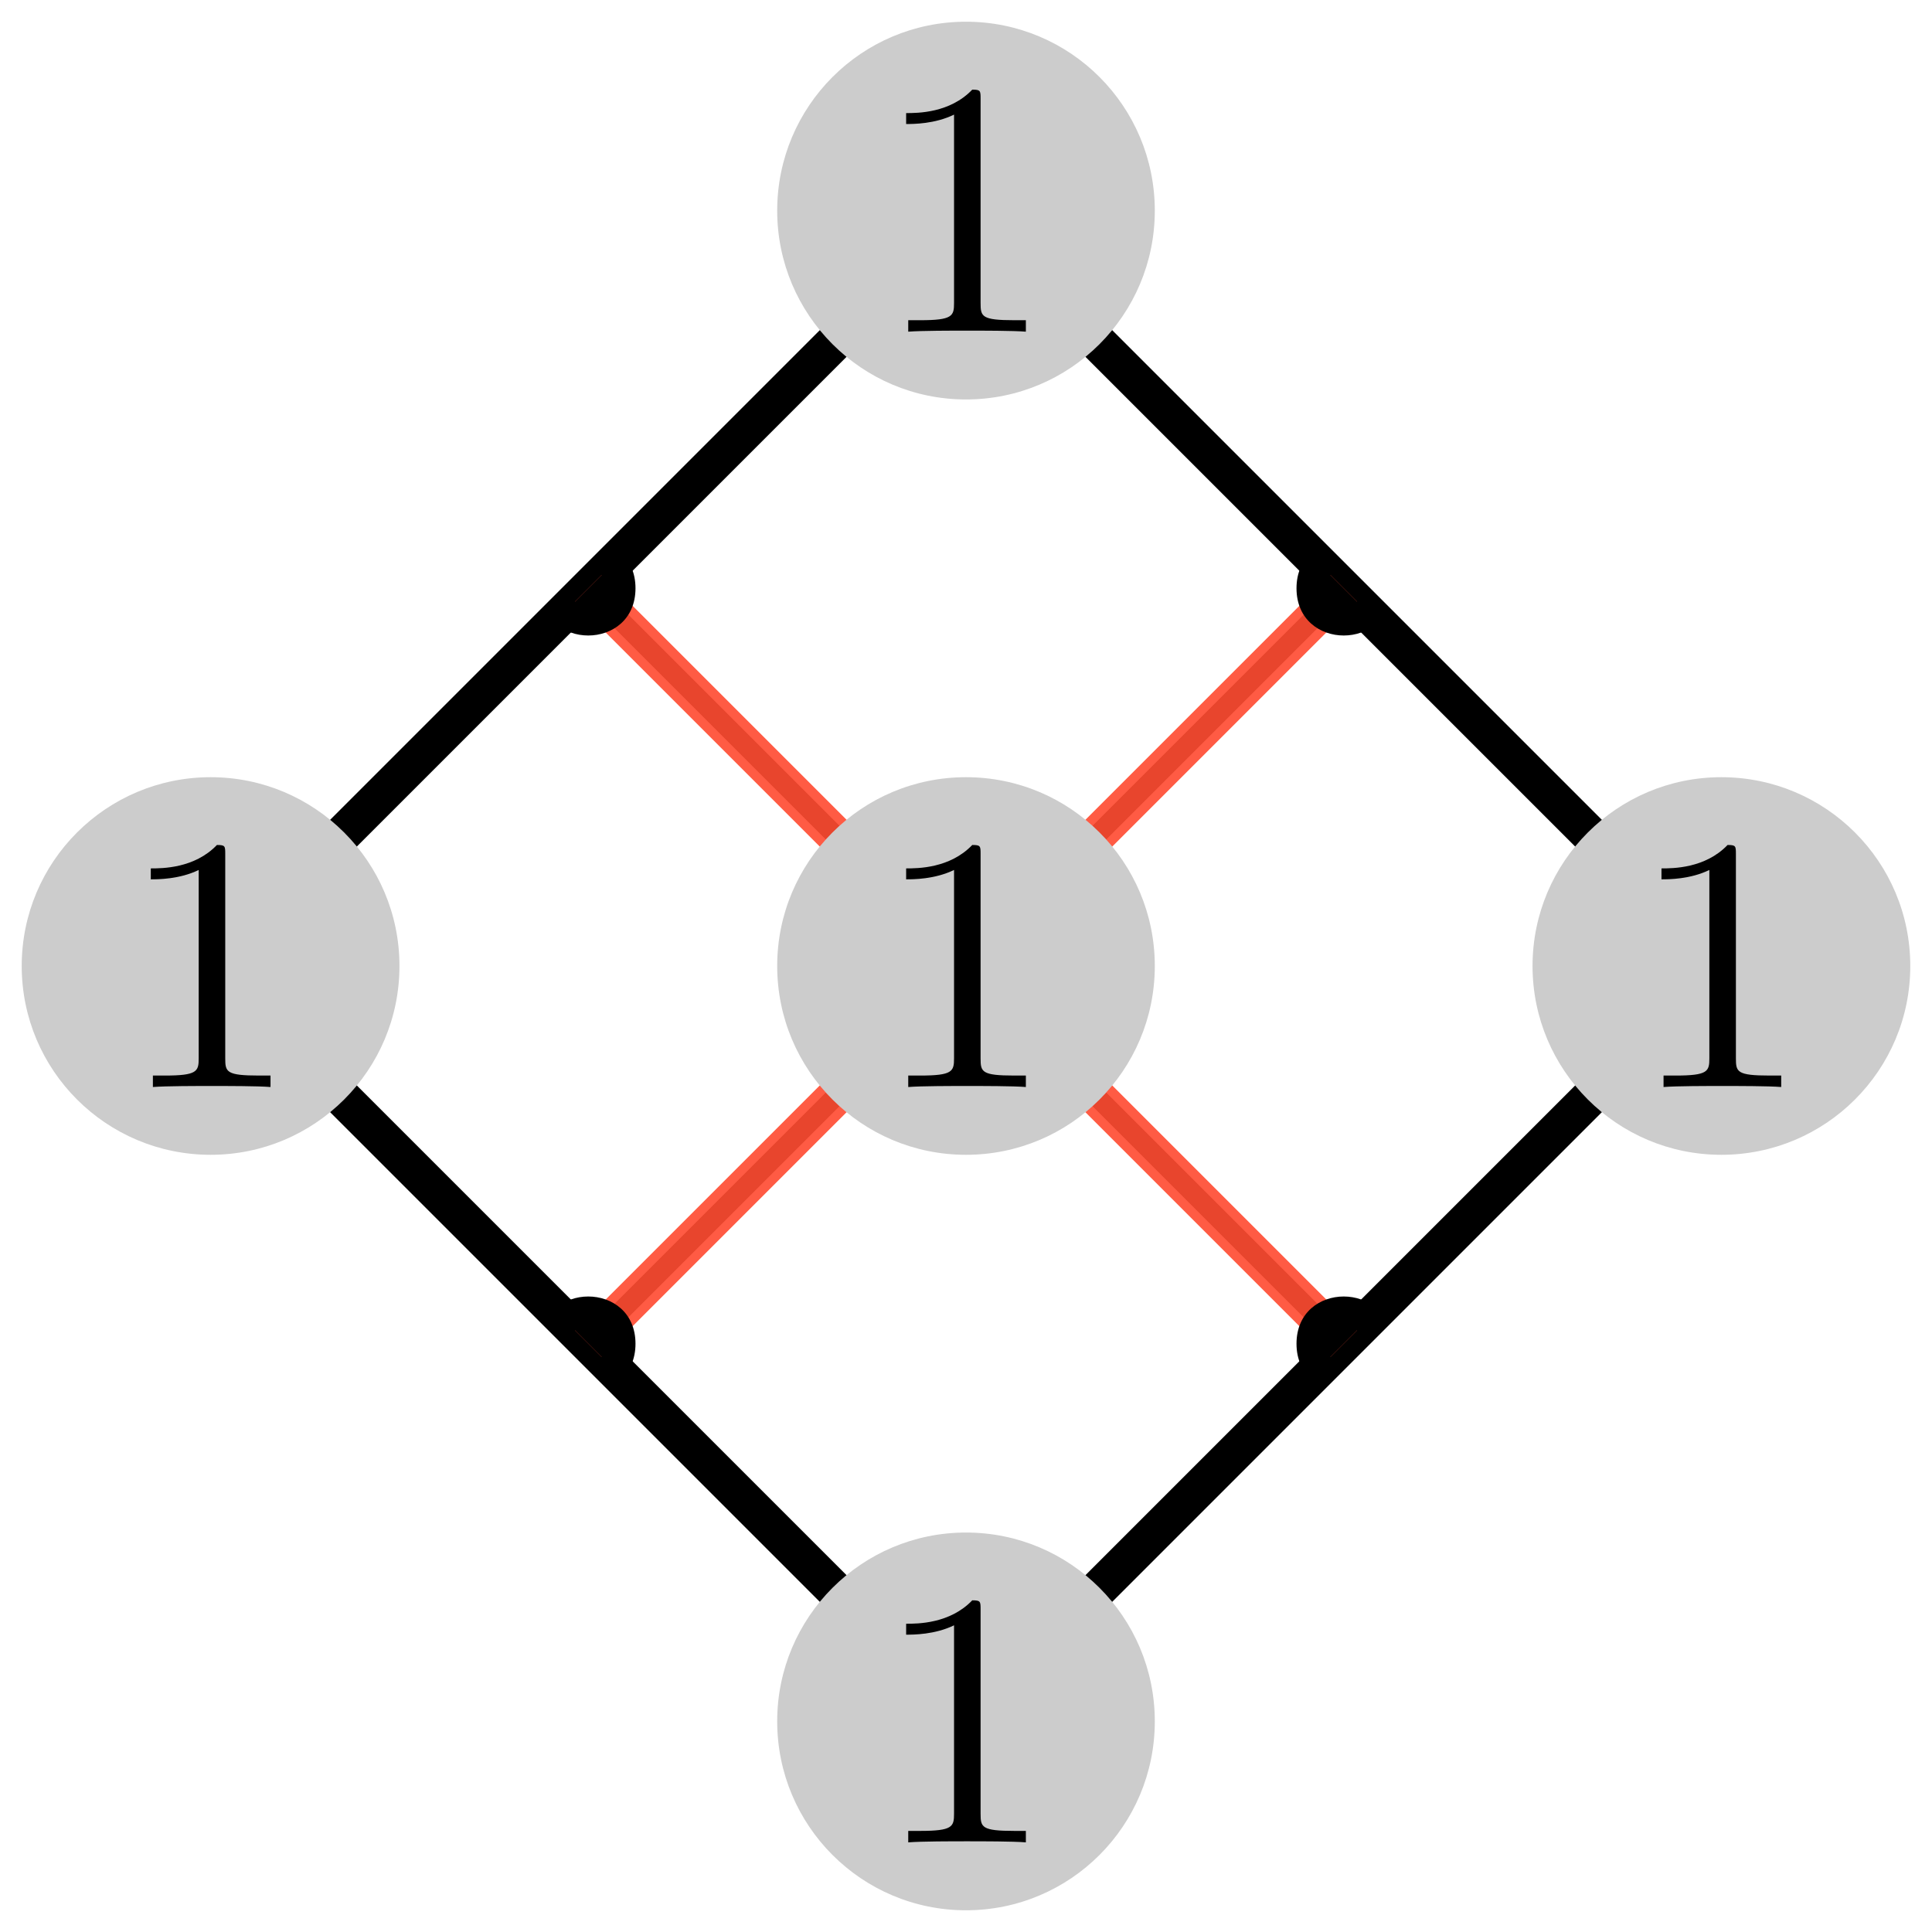 <?xml version="1.0" encoding="UTF-8"?>
<svg xmlns="http://www.w3.org/2000/svg" xmlns:xlink="http://www.w3.org/1999/xlink" width="58pt" height="58pt" viewBox="0 0 58 58" version="1.1">
<defs>
<clipPath id="clip1">
  <path d="M 20 6 L 52 6 L 52 52 L 20 52 Z M 20 6 "/>
</clipPath>
<clipPath id="clip2">
  <path d="M 29 6.324 L 51.676 29 L 29 51.676 L 6.324 29 Z M 29 6.324 "/>
</clipPath>
<clipPath id="clip3">
  <path d="M 9 9 L 52 9 L 52 52 L 9 52 Z M 9 9 "/>
</clipPath>
<clipPath id="clip4">
  <path d="M 29 6.324 L 51.676 29 L 29 51.676 L 6.324 29 Z M 29 6.324 "/>
</clipPath>
<clipPath id="clip5">
  <path d="M 9 6 L 52 6 L 52 49 L 9 49 Z M 9 6 "/>
</clipPath>
<clipPath id="clip6">
  <path d="M 29 6.324 L 51.676 29 L 29 51.676 L 6.324 29 Z M 29 6.324 "/>
</clipPath>
<clipPath id="clip7">
  <path d="M 6 20 L 52 20 L 52 52 L 6 52 Z M 6 20 "/>
</clipPath>
<clipPath id="clip8">
  <path d="M 29 6.324 L 51.676 29 L 29 51.676 L 6.324 29 Z M 29 6.324 "/>
</clipPath>
<clipPath id="clip9">
  <path d="M 6 6 L 52 6 L 52 52 L 6 52 Z M 6 6 "/>
</clipPath>
<clipPath id="clip10">
  <path d="M 29 6.324 L 51.676 29 L 29 51.676 L 6.324 29 Z M 29 6.324 "/>
</clipPath>
<clipPath id="clip11">
  <path d="M 6 6 L 52 6 L 52 38 L 6 38 Z M 6 6 "/>
</clipPath>
<clipPath id="clip12">
  <path d="M 29 6.324 L 51.676 29 L 29 51.676 L 6.324 29 Z M 29 6.324 "/>
</clipPath>
<clipPath id="clip13">
  <path d="M 6 9 L 49 9 L 49 52 L 6 52 Z M 6 9 "/>
</clipPath>
<clipPath id="clip14">
  <path d="M 29 6.324 L 51.676 29 L 29 51.676 L 6.324 29 Z M 29 6.324 "/>
</clipPath>
<clipPath id="clip15">
  <path d="M 6 6 L 49 6 L 49 49 L 6 49 Z M 6 6 "/>
</clipPath>
<clipPath id="clip16">
  <path d="M 29 6.324 L 51.676 29 L 29 51.676 L 6.324 29 Z M 29 6.324 "/>
</clipPath>
<clipPath id="clip17">
  <path d="M 6 6 L 38 6 L 38 52 L 6 52 Z M 6 6 "/>
</clipPath>
<clipPath id="clip18">
  <path d="M 29 6.324 L 51.676 29 L 29 51.676 L 6.324 29 Z M 29 6.324 "/>
</clipPath>
<clipPath id="clip19">
  <path d="M 6 6 L 52 6 L 52 52 L 6 52 Z M 6 6 "/>
</clipPath>
<clipPath id="clip20">
  <path d="M 29 6.324 L 51.676 29 L 29 51.676 L 6.324 29 Z M 29 6.324 "/>
</clipPath>
<clipPath id="clip21">
  <path d="M 50 27 L 52 27 L 52 31 L 50 31 Z M 50 27 "/>
</clipPath>
<clipPath id="clip22">
  <path d="M 29 6.324 L 51.676 29 L 29 51.676 L 6.324 29 Z M 29 6.324 "/>
</clipPath>
<clipPath id="clip23">
  <path d="M 38 38 L 42 38 L 42 42 L 38 42 Z M 38 38 "/>
</clipPath>
<clipPath id="clip24">
  <path d="M 29 6.324 L 51.676 29 L 29 51.676 L 6.324 29 Z M 29 6.324 "/>
</clipPath>
<clipPath id="clip25">
  <path d="M 38 16 L 42 16 L 42 20 L 38 20 Z M 38 16 "/>
</clipPath>
<clipPath id="clip26">
  <path d="M 29 6.324 L 51.676 29 L 29 51.676 L 6.324 29 Z M 29 6.324 "/>
</clipPath>
<clipPath id="clip27">
  <path d="M 27 50 L 31 50 L 31 52 L 27 52 Z M 27 50 "/>
</clipPath>
<clipPath id="clip28">
  <path d="M 29 6.324 L 51.676 29 L 29 51.676 L 6.324 29 Z M 29 6.324 "/>
</clipPath>
<clipPath id="clip29">
  <path d="M 27 27 L 31 27 L 31 31 L 27 31 Z M 27 27 "/>
</clipPath>
<clipPath id="clip30">
  <path d="M 29 6.324 L 51.676 29 L 29 51.676 L 6.324 29 Z M 29 6.324 "/>
</clipPath>
<clipPath id="clip31">
  <path d="M 27 6 L 31 6 L 31 8 L 27 8 Z M 27 6 "/>
</clipPath>
<clipPath id="clip32">
  <path d="M 29 6.324 L 51.676 29 L 29 51.676 L 6.324 29 Z M 29 6.324 "/>
</clipPath>
<clipPath id="clip33">
  <path d="M 16 38 L 20 38 L 20 42 L 16 42 Z M 16 38 "/>
</clipPath>
<clipPath id="clip34">
  <path d="M 29 6.324 L 51.676 29 L 29 51.676 L 6.324 29 Z M 29 6.324 "/>
</clipPath>
<clipPath id="clip35">
  <path d="M 16 16 L 20 16 L 20 20 L 16 20 Z M 16 16 "/>
</clipPath>
<clipPath id="clip36">
  <path d="M 29 6.324 L 51.676 29 L 29 51.676 L 6.324 29 Z M 29 6.324 "/>
</clipPath>
<clipPath id="clip37">
  <path d="M 6 27 L 8 27 L 8 31 L 6 31 Z M 6 27 "/>
</clipPath>
<clipPath id="clip38">
  <path d="M 29 6.324 L 51.676 29 L 29 51.676 L 6.324 29 Z M 29 6.324 "/>
</clipPath>
</defs>
<g id="surface28">
<path style="fill:none;stroke-width:1.134;stroke-linecap:butt;stroke-linejoin:miter;stroke:rgb(0%,0%,0%);stroke-opacity:1;stroke-miterlimit:10;" d="M 0 -22.676 L 22.676 0 L 0 22.676 L -22.676 0 Z M 0 -22.676 " transform="matrix(1,0,0,1,29,29)"/>
<g clip-path="url(#clip1)" clip-rule="nonzero">
<g clip-path="url(#clip2)" clip-rule="nonzero">
<path style="fill:none;stroke-width:0.567;stroke-linecap:butt;stroke-linejoin:miter;stroke:rgb(0%,0%,0%);stroke-opacity:1;stroke-miterlimit:10;" d="M 0 22.676 L 45.355 -22.676 " transform="matrix(1,0,0,1,29,29)"/>
<path style="fill:none;stroke-width:0.567;stroke-linecap:butt;stroke-linejoin:miter;stroke:rgb(0%,0%,0%);stroke-opacity:1;stroke-miterlimit:10;" d="M 45.355 22.676 L 0 -22.676 " transform="matrix(1,0,0,1,29,29)"/>
<path style="fill:none;stroke-width:0.567;stroke-linecap:butt;stroke-linejoin:miter;stroke:rgb(0%,0%,0%);stroke-opacity:1;stroke-miterlimit:10;" d="M 0 -22.676 L 45.355 22.676 " transform="matrix(1,0,0,1,29,29)"/>
<path style="fill:none;stroke-width:0.567;stroke-linecap:butt;stroke-linejoin:miter;stroke:rgb(0%,0%,0%);stroke-opacity:1;stroke-miterlimit:10;" d="M 45.355 -22.676 L 0 22.676 " transform="matrix(1,0,0,1,29,29)"/>
</g>
</g>
<g clip-path="url(#clip3)" clip-rule="nonzero">
<g clip-path="url(#clip4)" clip-rule="nonzero">
<path style="fill:none;stroke-width:0.567;stroke-linecap:butt;stroke-linejoin:miter;stroke:rgb(0%,0%,0%);stroke-opacity:1;stroke-miterlimit:10;" d="M -11.34 34.016 L 34.016 -11.34 " transform="matrix(1,0,0,1,29,29)"/>
<path style="fill:none;stroke-width:0.567;stroke-linecap:butt;stroke-linejoin:miter;stroke:rgb(0%,0%,0%);stroke-opacity:1;stroke-miterlimit:10;" d="M 34.016 34.016 L -11.34 -11.34 " transform="matrix(1,0,0,1,29,29)"/>
<path style="fill:none;stroke-width:0.567;stroke-linecap:butt;stroke-linejoin:miter;stroke:rgb(0%,0%,0%);stroke-opacity:1;stroke-miterlimit:10;" d="M -11.34 -11.34 L 34.016 34.016 " transform="matrix(1,0,0,1,29,29)"/>
<path style="fill:none;stroke-width:0.567;stroke-linecap:butt;stroke-linejoin:miter;stroke:rgb(0%,0%,0%);stroke-opacity:1;stroke-miterlimit:10;" d="M 34.016 -11.34 L -11.34 34.016 " transform="matrix(1,0,0,1,29,29)"/>
</g>
</g>
<g clip-path="url(#clip5)" clip-rule="nonzero">
<g clip-path="url(#clip6)" clip-rule="nonzero">
<path style="fill:none;stroke-width:0.567;stroke-linecap:butt;stroke-linejoin:miter;stroke:rgb(0%,0%,0%);stroke-opacity:1;stroke-miterlimit:10;" d="M -11.34 11.34 L 34.016 -34.016 " transform="matrix(1,0,0,1,29,29)"/>
<path style="fill:none;stroke-width:0.567;stroke-linecap:butt;stroke-linejoin:miter;stroke:rgb(0%,0%,0%);stroke-opacity:1;stroke-miterlimit:10;" d="M 34.016 11.34 L -11.34 -34.016 " transform="matrix(1,0,0,1,29,29)"/>
<path style="fill:none;stroke-width:0.567;stroke-linecap:butt;stroke-linejoin:miter;stroke:rgb(0%,0%,0%);stroke-opacity:1;stroke-miterlimit:10;" d="M -11.34 -34.016 L 34.016 11.34 " transform="matrix(1,0,0,1,29,29)"/>
<path style="fill:none;stroke-width:0.567;stroke-linecap:butt;stroke-linejoin:miter;stroke:rgb(0%,0%,0%);stroke-opacity:1;stroke-miterlimit:10;" d="M 34.016 -34.016 L -11.34 11.34 " transform="matrix(1,0,0,1,29,29)"/>
</g>
</g>
<g clip-path="url(#clip7)" clip-rule="nonzero">
<g clip-path="url(#clip8)" clip-rule="nonzero">
<path style="fill:none;stroke-width:0.567;stroke-linecap:butt;stroke-linejoin:miter;stroke:rgb(0%,0%,0%);stroke-opacity:1;stroke-miterlimit:10;" d="M -22.676 45.355 L 22.676 0 " transform="matrix(1,0,0,1,29,29)"/>
<path style="fill:none;stroke-width:0.567;stroke-linecap:butt;stroke-linejoin:miter;stroke:rgb(0%,0%,0%);stroke-opacity:1;stroke-miterlimit:10;" d="M 22.676 45.355 L -22.676 0 " transform="matrix(1,0,0,1,29,29)"/>
<path style="fill:none;stroke-width:0.567;stroke-linecap:butt;stroke-linejoin:miter;stroke:rgb(0%,0%,0%);stroke-opacity:1;stroke-miterlimit:10;" d="M -22.676 0 L 22.676 45.355 " transform="matrix(1,0,0,1,29,29)"/>
<path style="fill:none;stroke-width:0.567;stroke-linecap:butt;stroke-linejoin:miter;stroke:rgb(0%,0%,0%);stroke-opacity:1;stroke-miterlimit:10;" d="M 22.676 0 L -22.676 45.355 " transform="matrix(1,0,0,1,29,29)"/>
</g>
</g>
<g clip-path="url(#clip9)" clip-rule="nonzero">
<g clip-path="url(#clip10)" clip-rule="nonzero">
<path style="fill:none;stroke-width:0.567;stroke-linecap:butt;stroke-linejoin:miter;stroke:rgb(0%,0%,0%);stroke-opacity:1;stroke-miterlimit:10;" d="M -22.676 22.676 L 22.676 -22.676 " transform="matrix(1,0,0,1,29,29)"/>
<path style="fill:none;stroke-width:0.567;stroke-linecap:butt;stroke-linejoin:miter;stroke:rgb(0%,0%,0%);stroke-opacity:1;stroke-miterlimit:10;" d="M 22.676 22.676 L -22.676 -22.676 " transform="matrix(1,0,0,1,29,29)"/>
<path style="fill:none;stroke-width:0.567;stroke-linecap:butt;stroke-linejoin:miter;stroke:rgb(0%,0%,0%);stroke-opacity:1;stroke-miterlimit:10;" d="M -22.676 -22.676 L 22.676 22.676 " transform="matrix(1,0,0,1,29,29)"/>
<path style="fill:none;stroke-width:0.567;stroke-linecap:butt;stroke-linejoin:miter;stroke:rgb(0%,0%,0%);stroke-opacity:1;stroke-miterlimit:10;" d="M 22.676 -22.676 L -22.676 22.676 " transform="matrix(1,0,0,1,29,29)"/>
</g>
</g>
<g clip-path="url(#clip11)" clip-rule="nonzero">
<g clip-path="url(#clip12)" clip-rule="nonzero">
<path style="fill:none;stroke-width:0.567;stroke-linecap:butt;stroke-linejoin:miter;stroke:rgb(0%,0%,0%);stroke-opacity:1;stroke-miterlimit:10;" d="M -22.676 0 L 22.676 -45.355 " transform="matrix(1,0,0,1,29,29)"/>
<path style="fill:none;stroke-width:0.567;stroke-linecap:butt;stroke-linejoin:miter;stroke:rgb(0%,0%,0%);stroke-opacity:1;stroke-miterlimit:10;" d="M 22.676 0 L -22.676 -45.355 " transform="matrix(1,0,0,1,29,29)"/>
<path style="fill:none;stroke-width:0.567;stroke-linecap:butt;stroke-linejoin:miter;stroke:rgb(0%,0%,0%);stroke-opacity:1;stroke-miterlimit:10;" d="M -22.676 -45.355 L 22.676 0 " transform="matrix(1,0,0,1,29,29)"/>
<path style="fill:none;stroke-width:0.567;stroke-linecap:butt;stroke-linejoin:miter;stroke:rgb(0%,0%,0%);stroke-opacity:1;stroke-miterlimit:10;" d="M 22.676 -45.355 L -22.676 0 " transform="matrix(1,0,0,1,29,29)"/>
</g>
</g>
<g clip-path="url(#clip13)" clip-rule="nonzero">
<g clip-path="url(#clip14)" clip-rule="nonzero">
<path style="fill:none;stroke-width:0.567;stroke-linecap:butt;stroke-linejoin:miter;stroke:rgb(0%,0%,0%);stroke-opacity:1;stroke-miterlimit:10;" d="M -34.016 34.016 L 11.34 -11.34 " transform="matrix(1,0,0,1,29,29)"/>
<path style="fill:none;stroke-width:0.567;stroke-linecap:butt;stroke-linejoin:miter;stroke:rgb(0%,0%,0%);stroke-opacity:1;stroke-miterlimit:10;" d="M 11.34 34.016 L -34.016 -11.34 " transform="matrix(1,0,0,1,29,29)"/>
<path style="fill:none;stroke-width:0.567;stroke-linecap:butt;stroke-linejoin:miter;stroke:rgb(0%,0%,0%);stroke-opacity:1;stroke-miterlimit:10;" d="M -34.016 -11.34 L 11.34 34.016 " transform="matrix(1,0,0,1,29,29)"/>
<path style="fill:none;stroke-width:0.567;stroke-linecap:butt;stroke-linejoin:miter;stroke:rgb(0%,0%,0%);stroke-opacity:1;stroke-miterlimit:10;" d="M 11.34 -11.34 L -34.016 34.016 " transform="matrix(1,0,0,1,29,29)"/>
</g>
</g>
<g clip-path="url(#clip15)" clip-rule="nonzero">
<g clip-path="url(#clip16)" clip-rule="nonzero">
<path style="fill:none;stroke-width:0.567;stroke-linecap:butt;stroke-linejoin:miter;stroke:rgb(0%,0%,0%);stroke-opacity:1;stroke-miterlimit:10;" d="M -34.016 11.34 L 11.34 -34.016 " transform="matrix(1,0,0,1,29,29)"/>
<path style="fill:none;stroke-width:0.567;stroke-linecap:butt;stroke-linejoin:miter;stroke:rgb(0%,0%,0%);stroke-opacity:1;stroke-miterlimit:10;" d="M 11.34 11.34 L -34.016 -34.016 " transform="matrix(1,0,0,1,29,29)"/>
<path style="fill:none;stroke-width:0.567;stroke-linecap:butt;stroke-linejoin:miter;stroke:rgb(0%,0%,0%);stroke-opacity:1;stroke-miterlimit:10;" d="M -34.016 -34.016 L 11.34 11.34 " transform="matrix(1,0,0,1,29,29)"/>
<path style="fill:none;stroke-width:0.567;stroke-linecap:butt;stroke-linejoin:miter;stroke:rgb(0%,0%,0%);stroke-opacity:1;stroke-miterlimit:10;" d="M 11.34 -34.016 L -34.016 11.34 " transform="matrix(1,0,0,1,29,29)"/>
</g>
</g>
<g clip-path="url(#clip17)" clip-rule="nonzero">
<g clip-path="url(#clip18)" clip-rule="nonzero">
<path style="fill:none;stroke-width:0.567;stroke-linecap:butt;stroke-linejoin:miter;stroke:rgb(0%,0%,0%);stroke-opacity:1;stroke-miterlimit:10;" d="M -45.355 22.676 L 0 -22.676 " transform="matrix(1,0,0,1,29,29)"/>
<path style="fill:none;stroke-width:0.567;stroke-linecap:butt;stroke-linejoin:miter;stroke:rgb(0%,0%,0%);stroke-opacity:1;stroke-miterlimit:10;" d="M 0 22.676 L -45.355 -22.676 " transform="matrix(1,0,0,1,29,29)"/>
<path style="fill:none;stroke-width:0.567;stroke-linecap:butt;stroke-linejoin:miter;stroke:rgb(0%,0%,0%);stroke-opacity:1;stroke-miterlimit:10;" d="M -45.355 -22.676 L 0 22.676 " transform="matrix(1,0,0,1,29,29)"/>
<path style="fill:none;stroke-width:0.567;stroke-linecap:butt;stroke-linejoin:miter;stroke:rgb(0%,0%,0%);stroke-opacity:1;stroke-miterlimit:10;" d="M 0 -22.676 L -45.355 22.676 " transform="matrix(1,0,0,1,29,29)"/>
</g>
</g>
<g clip-path="url(#clip19)" clip-rule="nonzero">
<g clip-path="url(#clip20)" clip-rule="nonzero">
<path style="fill:none;stroke-width:1.134;stroke-linecap:butt;stroke-linejoin:miter;stroke:rgb(100%,30%,20%);stroke-opacity:0.7;stroke-miterlimit:10;" d="M -22.676 22.676 L 22.676 -22.676 " transform="matrix(1,0,0,1,29,29)"/>
<path style="fill:none;stroke-width:1.134;stroke-linecap:butt;stroke-linejoin:miter;stroke:rgb(100%,30%,20%);stroke-opacity:0.7;stroke-miterlimit:10;" d="M 22.676 22.676 L -22.676 -22.676 " transform="matrix(1,0,0,1,29,29)"/>
<path style="fill:none;stroke-width:1.134;stroke-linecap:butt;stroke-linejoin:miter;stroke:rgb(100%,30%,20%);stroke-opacity:0.7;stroke-miterlimit:10;" d="M -22.676 -22.676 L 22.676 22.676 " transform="matrix(1,0,0,1,29,29)"/>
<path style="fill:none;stroke-width:1.134;stroke-linecap:butt;stroke-linejoin:miter;stroke:rgb(100%,30%,20%);stroke-opacity:0.7;stroke-miterlimit:10;" d="M 22.676 -22.676 L -22.676 22.676 " transform="matrix(1,0,0,1,29,29)"/>
</g>
</g>
<g clip-path="url(#clip21)" clip-rule="nonzero">
<g clip-path="url(#clip22)" clip-rule="nonzero">
<path style=" stroke:none;fill-rule:evenodd;fill:rgb(0%,0%,0%);fill-opacity:1;" d="M 53.094 29 C 53.094 27.109 50.262 27.109 50.262 29 C 50.262 30.891 53.094 30.891 53.094 29 Z M 53.094 29 "/>
</g>
</g>
<g clip-path="url(#clip23)" clip-rule="nonzero">
<g clip-path="url(#clip24)" clip-rule="nonzero">
<path style=" stroke:none;fill-rule:evenodd;fill:rgb(0%,0%,0%);fill-opacity:1;" d="M 41.758 40.34 C 41.758 38.449 38.922 38.449 38.922 40.34 C 38.922 42.227 41.758 42.227 41.758 40.34 Z M 41.758 40.34 "/>
</g>
</g>
<g clip-path="url(#clip25)" clip-rule="nonzero">
<g clip-path="url(#clip26)" clip-rule="nonzero">
<path style=" stroke:none;fill-rule:evenodd;fill:rgb(0%,0%,0%);fill-opacity:1;" d="M 41.758 17.66 C 41.758 15.773 38.922 15.773 38.922 17.66 C 38.922 19.551 41.758 19.551 41.758 17.66 Z M 41.758 17.66 "/>
</g>
</g>
<g clip-path="url(#clip27)" clip-rule="nonzero">
<g clip-path="url(#clip28)" clip-rule="nonzero">
<path style=" stroke:none;fill-rule:evenodd;fill:rgb(0%,0%,0%);fill-opacity:1;" d="M 30.418 51.676 C 30.418 49.789 27.582 49.789 27.582 51.676 C 27.582 53.566 30.418 53.566 30.418 51.676 Z M 30.418 51.676 "/>
</g>
</g>
<g clip-path="url(#clip29)" clip-rule="nonzero">
<g clip-path="url(#clip30)" clip-rule="nonzero">
<path style=" stroke:none;fill-rule:evenodd;fill:rgb(0%,0%,0%);fill-opacity:1;" d="M 30.418 29 C 30.418 27.109 27.582 27.109 27.582 29 C 27.582 30.891 30.418 30.891 30.418 29 Z M 30.418 29 "/>
</g>
</g>
<g clip-path="url(#clip31)" clip-rule="nonzero">
<g clip-path="url(#clip32)" clip-rule="nonzero">
<path style=" stroke:none;fill-rule:evenodd;fill:rgb(0%,0%,0%);fill-opacity:1;" d="M 30.418 6.324 C 30.418 4.434 27.582 4.434 27.582 6.324 C 27.582 8.211 30.418 8.211 30.418 6.324 Z M 30.418 6.324 "/>
</g>
</g>
<g clip-path="url(#clip33)" clip-rule="nonzero">
<g clip-path="url(#clip34)" clip-rule="nonzero">
<path style=" stroke:none;fill-rule:evenodd;fill:rgb(0%,0%,0%);fill-opacity:1;" d="M 19.078 40.34 C 19.078 38.449 16.242 38.449 16.242 40.34 C 16.242 42.227 19.078 42.227 19.078 40.34 Z M 19.078 40.34 "/>
</g>
</g>
<g clip-path="url(#clip35)" clip-rule="nonzero">
<g clip-path="url(#clip36)" clip-rule="nonzero">
<path style=" stroke:none;fill-rule:evenodd;fill:rgb(0%,0%,0%);fill-opacity:1;" d="M 19.078 17.66 C 19.078 15.773 16.242 15.773 16.242 17.66 C 16.242 19.551 19.078 19.551 19.078 17.66 Z M 19.078 17.66 "/>
</g>
</g>
<g clip-path="url(#clip37)" clip-rule="nonzero">
<g clip-path="url(#clip38)" clip-rule="nonzero">
<path style=" stroke:none;fill-rule:evenodd;fill:rgb(0%,0%,0%);fill-opacity:1;" d="M 7.738 29 C 7.738 27.109 4.906 27.109 4.906 29 C 4.906 30.891 7.738 30.891 7.738 29 Z M 7.738 29 "/>
</g>
</g>
<path style=" stroke:none;fill-rule:evenodd;fill:rgb(80%,80%,80%);fill-opacity:1;" d="M 34.668 6.324 C 34.668 3.191 32.133 0.652 29 0.652 C 25.867 0.652 23.332 3.191 23.332 6.324 C 23.332 9.453 25.867 11.992 29 11.992 C 32.133 11.992 34.668 9.453 34.668 6.324 Z M 34.668 6.324 "/>
<path style=" stroke:none;fill-rule:nonzero;fill:rgb(0%,0%,0%);fill-opacity:1;" d="M 29.438 2.973 C 29.438 2.723 29.438 2.691 29.188 2.691 C 28.516 3.395 27.547 3.395 27.203 3.395 L 27.203 3.723 C 27.422 3.723 28.062 3.723 28.641 3.441 L 28.641 9.098 C 28.641 9.488 28.594 9.613 27.625 9.613 L 27.266 9.613 L 27.266 9.957 C 27.656 9.926 28.594 9.926 29.031 9.926 C 29.469 9.926 30.422 9.926 30.797 9.957 L 30.797 9.613 L 30.453 9.613 C 29.469 9.613 29.438 9.504 29.438 9.098 Z M 29.438 2.973 "/>
<path style=" stroke:none;fill-rule:evenodd;fill:rgb(80%,80%,80%);fill-opacity:1;" d="M 57.348 29 C 57.348 25.867 54.809 23.332 51.676 23.332 C 48.547 23.332 46.008 25.867 46.008 29 C 46.008 32.133 48.547 34.668 51.676 34.668 C 54.809 34.668 57.348 32.133 57.348 29 Z M 57.348 29 "/>
<path style=" stroke:none;fill-rule:nonzero;fill:rgb(0%,0%,0%);fill-opacity:1;" d="M 52.113 25.648 C 52.113 25.398 52.113 25.367 51.863 25.367 C 51.191 26.07 50.223 26.07 49.879 26.07 L 49.879 26.398 C 50.098 26.398 50.738 26.398 51.316 26.117 L 51.316 31.773 C 51.316 32.164 51.27 32.289 50.301 32.289 L 49.941 32.289 L 49.941 32.633 C 50.332 32.602 51.27 32.602 51.707 32.602 C 52.145 32.602 53.098 32.602 53.473 32.633 L 53.473 32.289 L 53.129 32.289 C 52.145 32.289 52.113 32.18 52.113 31.773 Z M 52.113 25.648 "/>
<path style=" stroke:none;fill-rule:evenodd;fill:rgb(80%,80%,80%);fill-opacity:1;" d="M 34.668 51.676 C 34.668 48.547 32.133 46.008 29 46.008 C 25.867 46.008 23.332 48.547 23.332 51.676 C 23.332 54.809 25.867 57.348 29 57.348 C 32.133 57.348 34.668 54.809 34.668 51.676 Z M 34.668 51.676 "/>
<path style=" stroke:none;fill-rule:nonzero;fill:rgb(0%,0%,0%);fill-opacity:1;" d="M 29.438 48.324 C 29.438 48.074 29.438 48.043 29.188 48.043 C 28.516 48.746 27.547 48.746 27.203 48.746 L 27.203 49.074 C 27.422 49.074 28.062 49.074 28.641 48.793 L 28.641 54.449 C 28.641 54.84 28.594 54.965 27.625 54.965 L 27.266 54.965 L 27.266 55.309 C 27.656 55.277 28.594 55.277 29.031 55.277 C 29.469 55.277 30.422 55.277 30.797 55.309 L 30.797 54.965 L 30.453 54.965 C 29.469 54.965 29.438 54.855 29.438 54.449 Z M 29.438 48.324 "/>
<path style=" stroke:none;fill-rule:evenodd;fill:rgb(80%,80%,80%);fill-opacity:1;" d="M 11.992 29 C 11.992 25.867 9.453 23.332 6.324 23.332 C 3.191 23.332 0.652 25.867 0.652 29 C 0.652 32.133 3.191 34.668 6.324 34.668 C 9.453 34.668 11.992 32.133 11.992 29 Z M 11.992 29 "/>
<path style=" stroke:none;fill-rule:nonzero;fill:rgb(0%,0%,0%);fill-opacity:1;" d="M 6.762 25.648 C 6.762 25.398 6.762 25.367 6.512 25.367 C 5.84 26.07 4.871 26.07 4.527 26.07 L 4.527 26.398 C 4.746 26.398 5.387 26.398 5.965 26.117 L 5.965 31.773 C 5.965 32.164 5.918 32.289 4.949 32.289 L 4.59 32.289 L 4.59 32.633 C 4.98 32.602 5.918 32.602 6.355 32.602 C 6.793 32.602 7.746 32.602 8.121 32.633 L 8.121 32.289 L 7.777 32.289 C 6.793 32.289 6.762 32.18 6.762 31.773 Z M 6.762 25.648 "/>
<path style=" stroke:none;fill-rule:evenodd;fill:rgb(80%,80%,80%);fill-opacity:1;" d="M 34.668 29 C 34.668 25.867 32.133 23.332 29 23.332 C 25.867 23.332 23.332 25.867 23.332 29 C 23.332 32.133 25.867 34.668 29 34.668 C 32.133 34.668 34.668 32.133 34.668 29 Z M 34.668 29 "/>
<path style=" stroke:none;fill-rule:nonzero;fill:rgb(0%,0%,0%);fill-opacity:1;" d="M 29.438 25.648 C 29.438 25.398 29.438 25.367 29.188 25.367 C 28.516 26.07 27.547 26.07 27.203 26.07 L 27.203 26.398 C 27.422 26.398 28.062 26.398 28.641 26.117 L 28.641 31.773 C 28.641 32.164 28.594 32.289 27.625 32.289 L 27.266 32.289 L 27.266 32.633 C 27.656 32.602 28.594 32.602 29.031 32.602 C 29.469 32.602 30.422 32.602 30.797 32.633 L 30.797 32.289 L 30.453 32.289 C 29.469 32.289 29.438 32.18 29.438 31.773 Z M 29.438 25.648 "/>
</g>
</svg>
